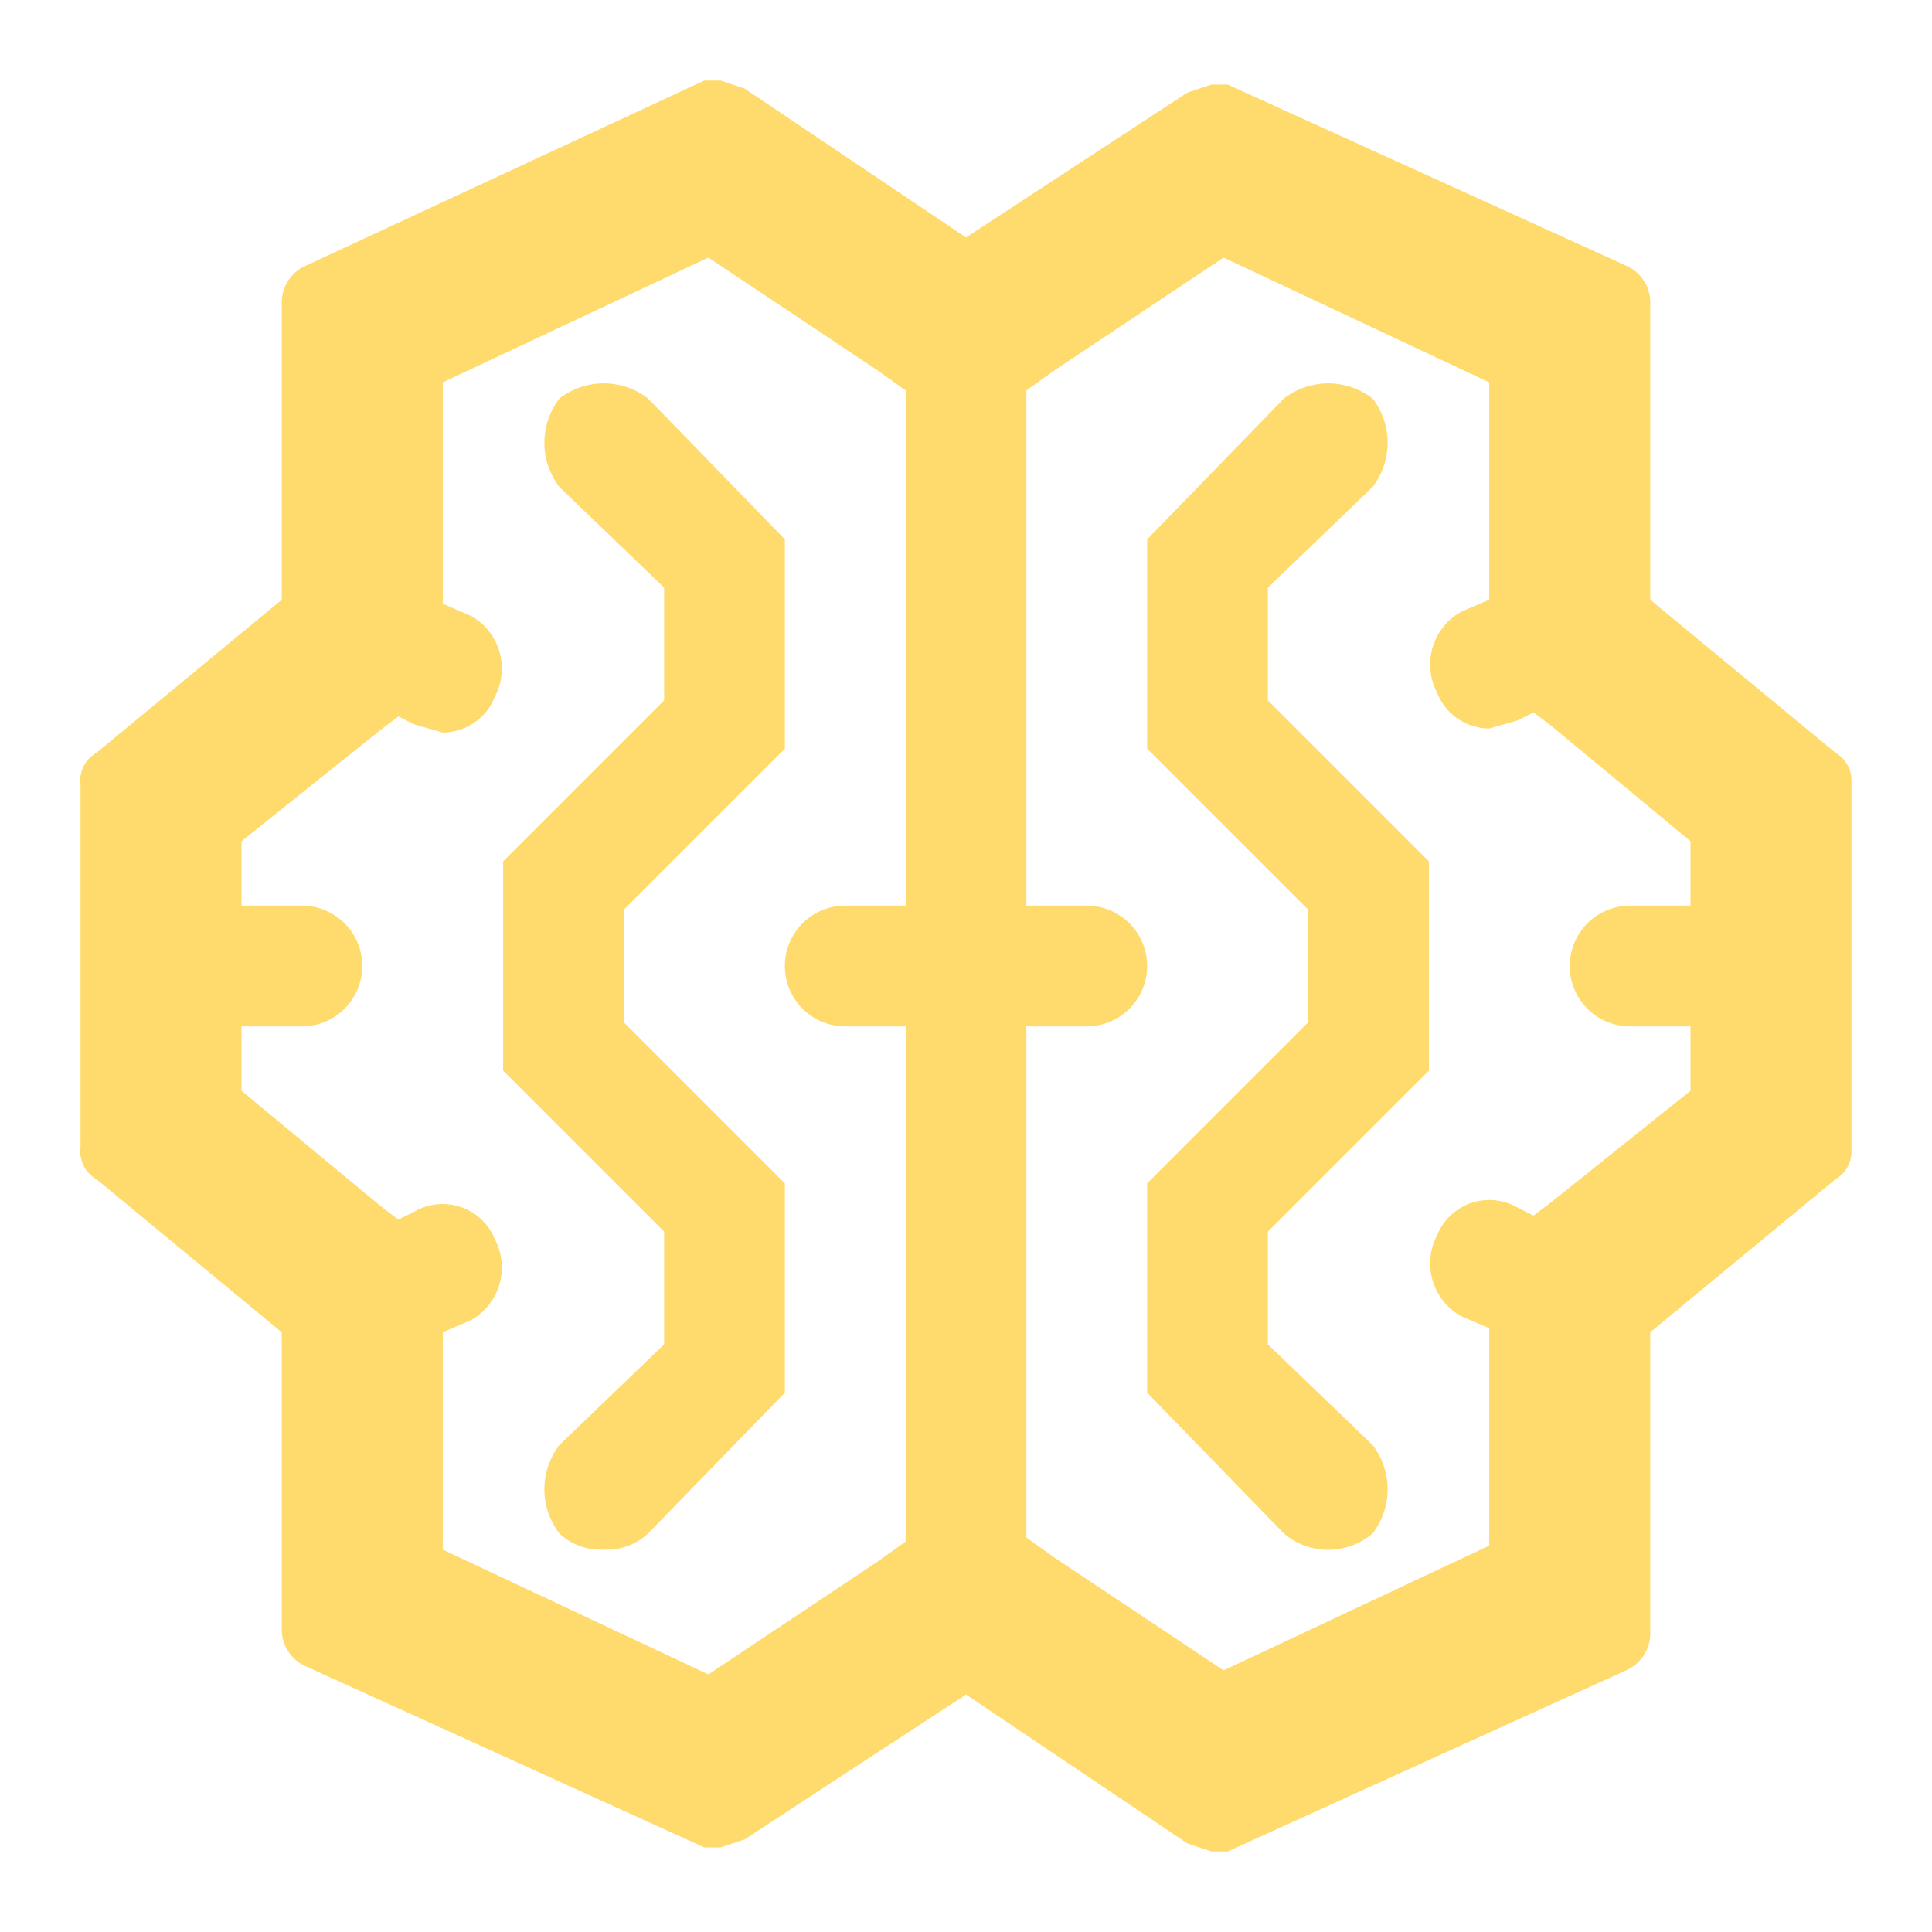 <!-- <svg width="42" height="32" viewBox="0 0 42 32" fill="none" xmlns="http://www.w3.org/2000/svg">
<path opacity="0.15" fill-rule="evenodd" clip-rule="evenodd" d="M1.5 6.89825C1.5 5.79369 2.39543 4.89825 3.5 4.89825H38.3C39.4046 4.89825 40.3 5.79369 40.3 6.89825V27.8871C40.3 28.9917 39.4046 29.8871 38.3 29.8871H24.2108C28.4393 28.5311 31.5 24.5686 31.5 19.8916C31.5 14.0952 26.799 9.39625 21 9.39625C15.201 9.39625 10.5 14.0952 10.5 19.8916C10.5 24.5686 13.5607 28.5311 17.7892 29.8871H3.5C2.39543 29.8871 1.5 28.9917 1.5 27.8871V6.89825ZM21 24.8894C23.7614 24.8894 26 22.6518 26 19.8916C26 17.1314 23.7614 14.8938 21 14.8938C18.2386 14.8938 16 17.1314 16 19.8916C16 22.6518 18.2386 24.8894 21 24.8894Z" fill="url(#paint0_linear)"/>
<path d="M2.04688 21.5655C2.04688 21.8199 1.84039 22.0263 1.58594 22.0263C1.33149 22.0263 1.125 21.8199 1.125 21.5655V19.1966C1.125 18.942 1.33145 18.7359 1.58594 18.7359C1.84043 18.7359 2.04688 18.942 2.04688 19.1966V21.5655Z" fill="url(#paint1_linear)" stroke="url(#paint2_linear)" stroke-width="0.25"/>
<path d="M38.7448 4.72371H36.3178V4.44734C36.3178 3.66461 35.6806 3.02738 34.8972 3.02738H34.6484V2.31999C34.6484 1.53695 34.0109 0.900024 33.2278 0.900024H30.4285C29.6454 0.900024 29.0079 1.53695 29.0079 2.31999V3.02738H28.7591C27.9758 3.02738 27.3386 3.6643 27.3386 4.44734V4.72371H18.9984V4.11363C18.9984 3.3309 18.3612 2.69366 17.5778 2.69366H16.448C15.6649 2.69366 15.0274 3.33059 15.0274 4.11363V4.72371H13.6566V3.27934C13.6566 2.49661 13.0194 1.85938 12.236 1.85938H6.09828C5.31519 1.85938 4.67768 2.49661 4.67768 3.27934V4.72371H3.25525C2.01166 4.72371 1 5.73523 1 6.97797V16.646C1 16.9696 1.26245 17.2316 1.58594 17.2316C1.90943 17.2316 2.17188 16.9696 2.17188 16.646V11.0838H5.37867C5.63654 12.0276 6.50172 12.7237 7.5265 12.7237C8.55159 12.7237 9.41646 12.0276 9.67433 11.0838H14.3277C11.6247 13.1148 9.87331 16.3458 9.87331 19.9782C9.87331 22.363 10.6283 24.5745 11.9116 26.3874H2.17188V24.1161C2.17188 23.7925 1.90943 23.5304 1.58594 23.5304C1.26245 23.5304 1 23.7925 1 24.1161V27.7796C1 29.0226 2.01166 30.0339 3.25525 30.0339H16.2491C17.6907 30.7172 19.3014 31.1 21 31.1C22.6993 31.1 24.3103 30.7169 25.7522 30.033C25.7568 30.0333 25.7611 30.0339 25.7657 30.0339H38.7448C39.9884 30.0339 41.0001 29.0226 41.0001 27.7796V6.97797C41.0001 5.73523 39.9884 4.72371 38.7448 4.72371ZM30.1797 2.31999C30.1797 2.18303 30.2914 2.07138 30.4288 2.07138H33.2278C33.3649 2.07138 33.4766 2.18272 33.4766 2.31999V3.02738H30.1801V2.31999H30.1797ZM28.5104 4.44734C28.5104 4.31038 28.6221 4.19873 28.7595 4.19873H34.8972C35.0342 4.19873 35.1459 4.31038 35.1459 4.44734V4.72371H28.5107V4.44734H28.5104ZM16.1993 4.11363C16.1993 3.97667 16.311 3.86502 16.448 3.86502H17.5778C17.7151 3.86502 17.8265 3.97667 17.8265 4.11363V4.72371H16.1993V4.11363ZM5.84956 3.27934C5.84956 3.14238 5.96125 3.03073 6.09828 3.03073H12.2363C12.3733 3.03073 12.485 3.14238 12.485 3.27934V4.72371H5.84956V3.27934ZM7.5265 11.5523C6.94514 11.5523 6.47181 11.0795 6.47181 10.4982C6.47181 9.91703 6.94514 9.44391 7.5265 9.44391C8.10817 9.44391 8.58119 9.91703 8.58119 10.4982C8.58119 11.0795 8.10817 11.5523 7.5265 11.5523ZM9.67433 9.91246C9.41646 8.96866 8.55159 8.27256 7.5265 8.27256C6.50141 8.27256 5.63654 8.96866 5.37867 9.91246H2.17188V6.97797C2.17188 6.381 2.65802 5.89507 3.25525 5.89507H38.7448C39.3421 5.89507 39.8282 6.381 39.8282 6.97797V9.91246H38.0844V7.78449C38.0844 7.46115 37.822 7.19882 37.4985 7.19882H32.0453C31.7218 7.19882 31.4594 7.46115 31.4594 7.78449V9.91246H25.7266C24.2627 9.22551 22.651 8.85671 21 8.85671C19.31 8.85671 17.7072 9.23587 16.2713 9.91246H9.67433ZM32.6312 9.91246V8.37017H36.9125V9.91246H32.6312ZM3.25525 28.8625C2.65802 28.8625 2.17188 28.3766 2.17188 27.7796V27.5588H12.8665C13.3099 28.034 13.7942 28.4705 14.3139 28.8625H3.25525ZM11.0452 19.9785C11.0452 14.4917 15.5111 10.0281 21 10.0281C23.847 10.0281 26.5637 11.2512 28.454 13.3838C28.6685 13.626 29.0387 13.6486 29.281 13.4339C29.5233 13.2194 29.5456 12.8494 29.3311 12.6071C28.8284 12.0401 28.273 11.5313 27.6761 11.0838H39.8282V26.3874H30.0885C30.9833 25.1233 31.6205 23.6652 31.9247 22.0897H33.4576C34.3219 22.0897 35.0253 21.3868 35.0253 20.5227V19.0637C35.0253 18.1995 34.3222 17.4967 33.4576 17.4967H31.8448C31.6318 16.5648 31.301 15.661 30.8569 14.816C30.7065 14.5296 30.3522 14.4191 30.0659 14.5699C29.7794 14.7202 29.6689 15.074 29.8193 15.3605C30.5621 16.7747 30.9549 18.3716 30.9549 19.9785C30.9549 25.4652 26.4892 29.9289 21 29.9289C15.5111 29.9289 11.0452 25.4649 11.0452 19.9785ZM32.0483 18.6678H33.4576C33.6758 18.6678 33.8535 18.8453 33.8535 19.0634V20.5227C33.8535 20.7408 33.6758 20.9184 33.4576 20.9184H32.0865C32.1127 20.6084 32.1268 20.2948 32.1268 19.9782C32.1268 19.5399 32.1002 19.1022 32.0483 18.6678ZM38.7448 28.8625H27.6861C28.2059 28.4705 28.6902 28.034 29.1336 27.5588H39.8282V27.7796C39.8282 28.3766 39.3421 28.8625 38.7448 28.8625Z" fill="url(#paint3_linear)" stroke="url(#paint4_linear)" stroke-width="0.25"/>
<path d="M13.2415 19.9785C13.2415 15.7022 16.7219 12.223 21.0001 12.223C25.2783 12.223 28.7587 15.7022 28.7587 19.9785C28.7587 24.2545 25.2783 27.7336 21.0001 27.7336C16.7219 27.7336 13.2415 24.2545 13.2415 19.9785ZM14.1633 19.9785C14.1633 23.7467 17.2302 26.8121 21.0001 26.8121C24.77 26.8121 27.8368 23.7467 27.8368 19.9785C27.8368 16.2103 24.77 13.1445 21.0001 13.1445C17.2302 13.1445 14.1633 16.2103 14.1633 19.9785Z" fill="url(#paint5_linear)" stroke="url(#paint6_linear)" stroke-width="0.25"/>
<path d="M15.6189 19.9785C15.6189 17.0126 18.033 14.5995 20.9999 14.5995C23.9671 14.5995 26.3812 17.0126 26.3812 19.9785C26.3812 22.9443 23.9671 25.3571 20.9999 25.3571C18.0327 25.3571 15.6189 22.9443 15.6189 19.9785ZM16.5408 19.9785C16.5408 22.4363 18.541 24.4356 20.9999 24.4356C23.4588 24.4356 25.4593 22.4363 25.4593 19.9785C25.4593 17.5204 23.4588 15.521 20.9999 15.521C18.541 15.521 16.5408 17.5204 16.5408 19.9785Z" fill="url(#paint7_linear)" stroke="url(#paint8_linear)" stroke-width="0.25"/>
<defs>
<linearGradient id="paint0_linear" x1="3.69867" y1="4.89825" x2="22.5688" y2="37.2522" gradientUnits="userSpaceOnUse">
<stop offset="0.259336" stop-color="#FFDB6E"/>
<stop offset="1" stop-color="#FFBC5E"/>
</linearGradient>
<linearGradient id="paint1_linear" x1="1.17724" y1="18.7359" x2="2.78931" y2="19.2346" gradientUnits="userSpaceOnUse">
<stop offset="0.259336" stop-color="#FFDB6E"/>
<stop offset="1" stop-color="#FFBC5E"/>
</linearGradient>
<linearGradient id="paint2_linear" x1="1.17724" y1="18.7359" x2="2.78931" y2="19.2346" gradientUnits="userSpaceOnUse">
<stop offset="0.259336" stop-color="#FFDB6E"/>
<stop offset="1" stop-color="#FFBC5E"/>
</linearGradient>
<linearGradient id="paint3_linear" x1="3.26667" y1="0.900025" x2="27.6816" y2="36.6089" gradientUnits="userSpaceOnUse">
<stop offset="0.259336" stop-color="#FFDB6E"/>
<stop offset="1" stop-color="#FFBC5E"/>
</linearGradient>
<linearGradient id="paint4_linear" x1="3.26667" y1="0.900025" x2="27.6816" y2="36.6089" gradientUnits="userSpaceOnUse">
<stop offset="0.259336" stop-color="#FFDB6E"/>
<stop offset="1" stop-color="#FFBC5E"/>
</linearGradient>
<linearGradient id="paint5_linear" x1="14.1208" y1="12.223" x2="27.511" y2="27.0155" gradientUnits="userSpaceOnUse">
<stop offset="0.259336" stop-color="#FFDB6E"/>
<stop offset="1" stop-color="#FFBC5E"/>
</linearGradient>
<linearGradient id="paint6_linear" x1="14.1208" y1="12.223" x2="27.511" y2="27.0155" gradientUnits="userSpaceOnUse">
<stop offset="0.259336" stop-color="#FFDB6E"/>
<stop offset="1" stop-color="#FFBC5E"/>
</linearGradient>
<linearGradient id="paint7_linear" x1="16.2288" y1="14.5995" x2="25.5157" y2="24.8592" gradientUnits="userSpaceOnUse">
<stop offset="0.259336" stop-color="#FFDB6E"/>
<stop offset="1" stop-color="#FFBC5E"/>
</linearGradient>
<linearGradient id="paint8_linear" x1="16.2288" y1="14.5995" x2="25.5157" y2="24.8592" gradientUnits="userSpaceOnUse">
<stop offset="0.259336" stop-color="#FFDB6E"/>
<stop offset="1" stop-color="#FFBC5E"/>
</linearGradient>
</defs>
</svg> -->
<svg viewBox="0 0 48 48" xmlns="http://www.w3.org/2000/svg" fill="#FFDB6E"><g id="SVGRepo_bgCarrier" stroke-width="0"></g><g id="SVGRepo_tracerCarrier" stroke-linecap="round" stroke-linejoin="round"></g><g id="SVGRepo_iconCarrier"> <title>ai</title> <g id="Layer_2" data-name="Layer 2"> <g id="invisible_box" data-name="invisible box"> <rect width="48" height="48" fill="none"></rect> </g> <g id="Q3_icons" data-name="Q3 icons"> <g> <path d="M45.6,18.7,41,14.9V7.5a1,1,0,0,0-.6-.9L30.5,2.1h-.4l-.6.2L24,5.9,18.5,2.2,17.9,2h-.4L7.6,6.6a1,1,0,0,0-.6.9v7.4L2.4,18.7a.8.8,0,0,0-.4.8v9H2a.8.8,0,0,0,.4.8L7,33.1v7.4a1,1,0,0,0,.6.9l9.9,4.5h.4l.6-.2L24,42.1l5.5,3.7.6.2h.4l9.9-4.5a1,1,0,0,0,.6-.9V33.1l4.6-3.8a.8.8,0,0,0,.4-.7V19.4h0A.8.8,0,0,0,45.6,18.7Zm-5.1,6.8H42v1.6l-3.5,2.8-.4.3-.4-.2a1.4,1.4,0,0,0-2,.7,1.5,1.5,0,0,0,.6,2l.7.3h0v5.4l-6.6,3.1-4.2-2.8-.7-.5V25.5H27a1.5,1.5,0,0,0,0-3H25.5V9.7l.7-.5,4.2-2.8L37,9.5v5.4h0l-.7.3a1.5,1.5,0,0,0-.6,2,1.4,1.4,0,0,0,1.3.9l.7-.2.4-.2.4.3L42,20.9v1.6H40.5a1.5,1.5,0,0,0,0,3ZM21,25.5h1.5V38.3l-.7.5-4.2,2.8L11,38.5V33.1h0l.7-.3a1.5,1.5,0,0,0,.6-2,1.4,1.4,0,0,0-2-.7l-.4.2-.4-.3L6,27.1V25.5H7.5a1.5,1.5,0,0,0,0-3H6V20.9l3.5-2.8.4-.3.4.2.7.2a1.4,1.4,0,0,0,1.3-.9,1.5,1.5,0,0,0-.6-2L11,15h0V9.5l6.6-3.1,4.2,2.8.7.5V22.5H21a1.5,1.5,0,0,0,0,3Z"></path> <path d="M13.9,9.9a1.8,1.8,0,0,0,0,2.2l2.6,2.5v2.8l-4,4v5.2l4,4v2.8l-2.6,2.5a1.8,1.8,0,0,0,0,2.2,1.5,1.5,0,0,0,1.1.4,1.5,1.5,0,0,0,1.1-.4l3.4-3.5V29.4l-4-4V22.6l4-4V13.4L16.1,9.9A1.8,1.8,0,0,0,13.9,9.9Z"></path> <path d="M31.5,14.6l2.6-2.5a1.8,1.8,0,0,0,0-2.2,1.8,1.8,0,0,0-2.2,0l-3.4,3.5v5.2l4,4v2.8l-4,4v5.2l3.4,3.5a1.7,1.7,0,0,0,2.2,0,1.8,1.8,0,0,0,0-2.2l-2.6-2.5V30.6l4-4V21.4l-4-4Z"></path> </g> </g> </g> </g></svg>